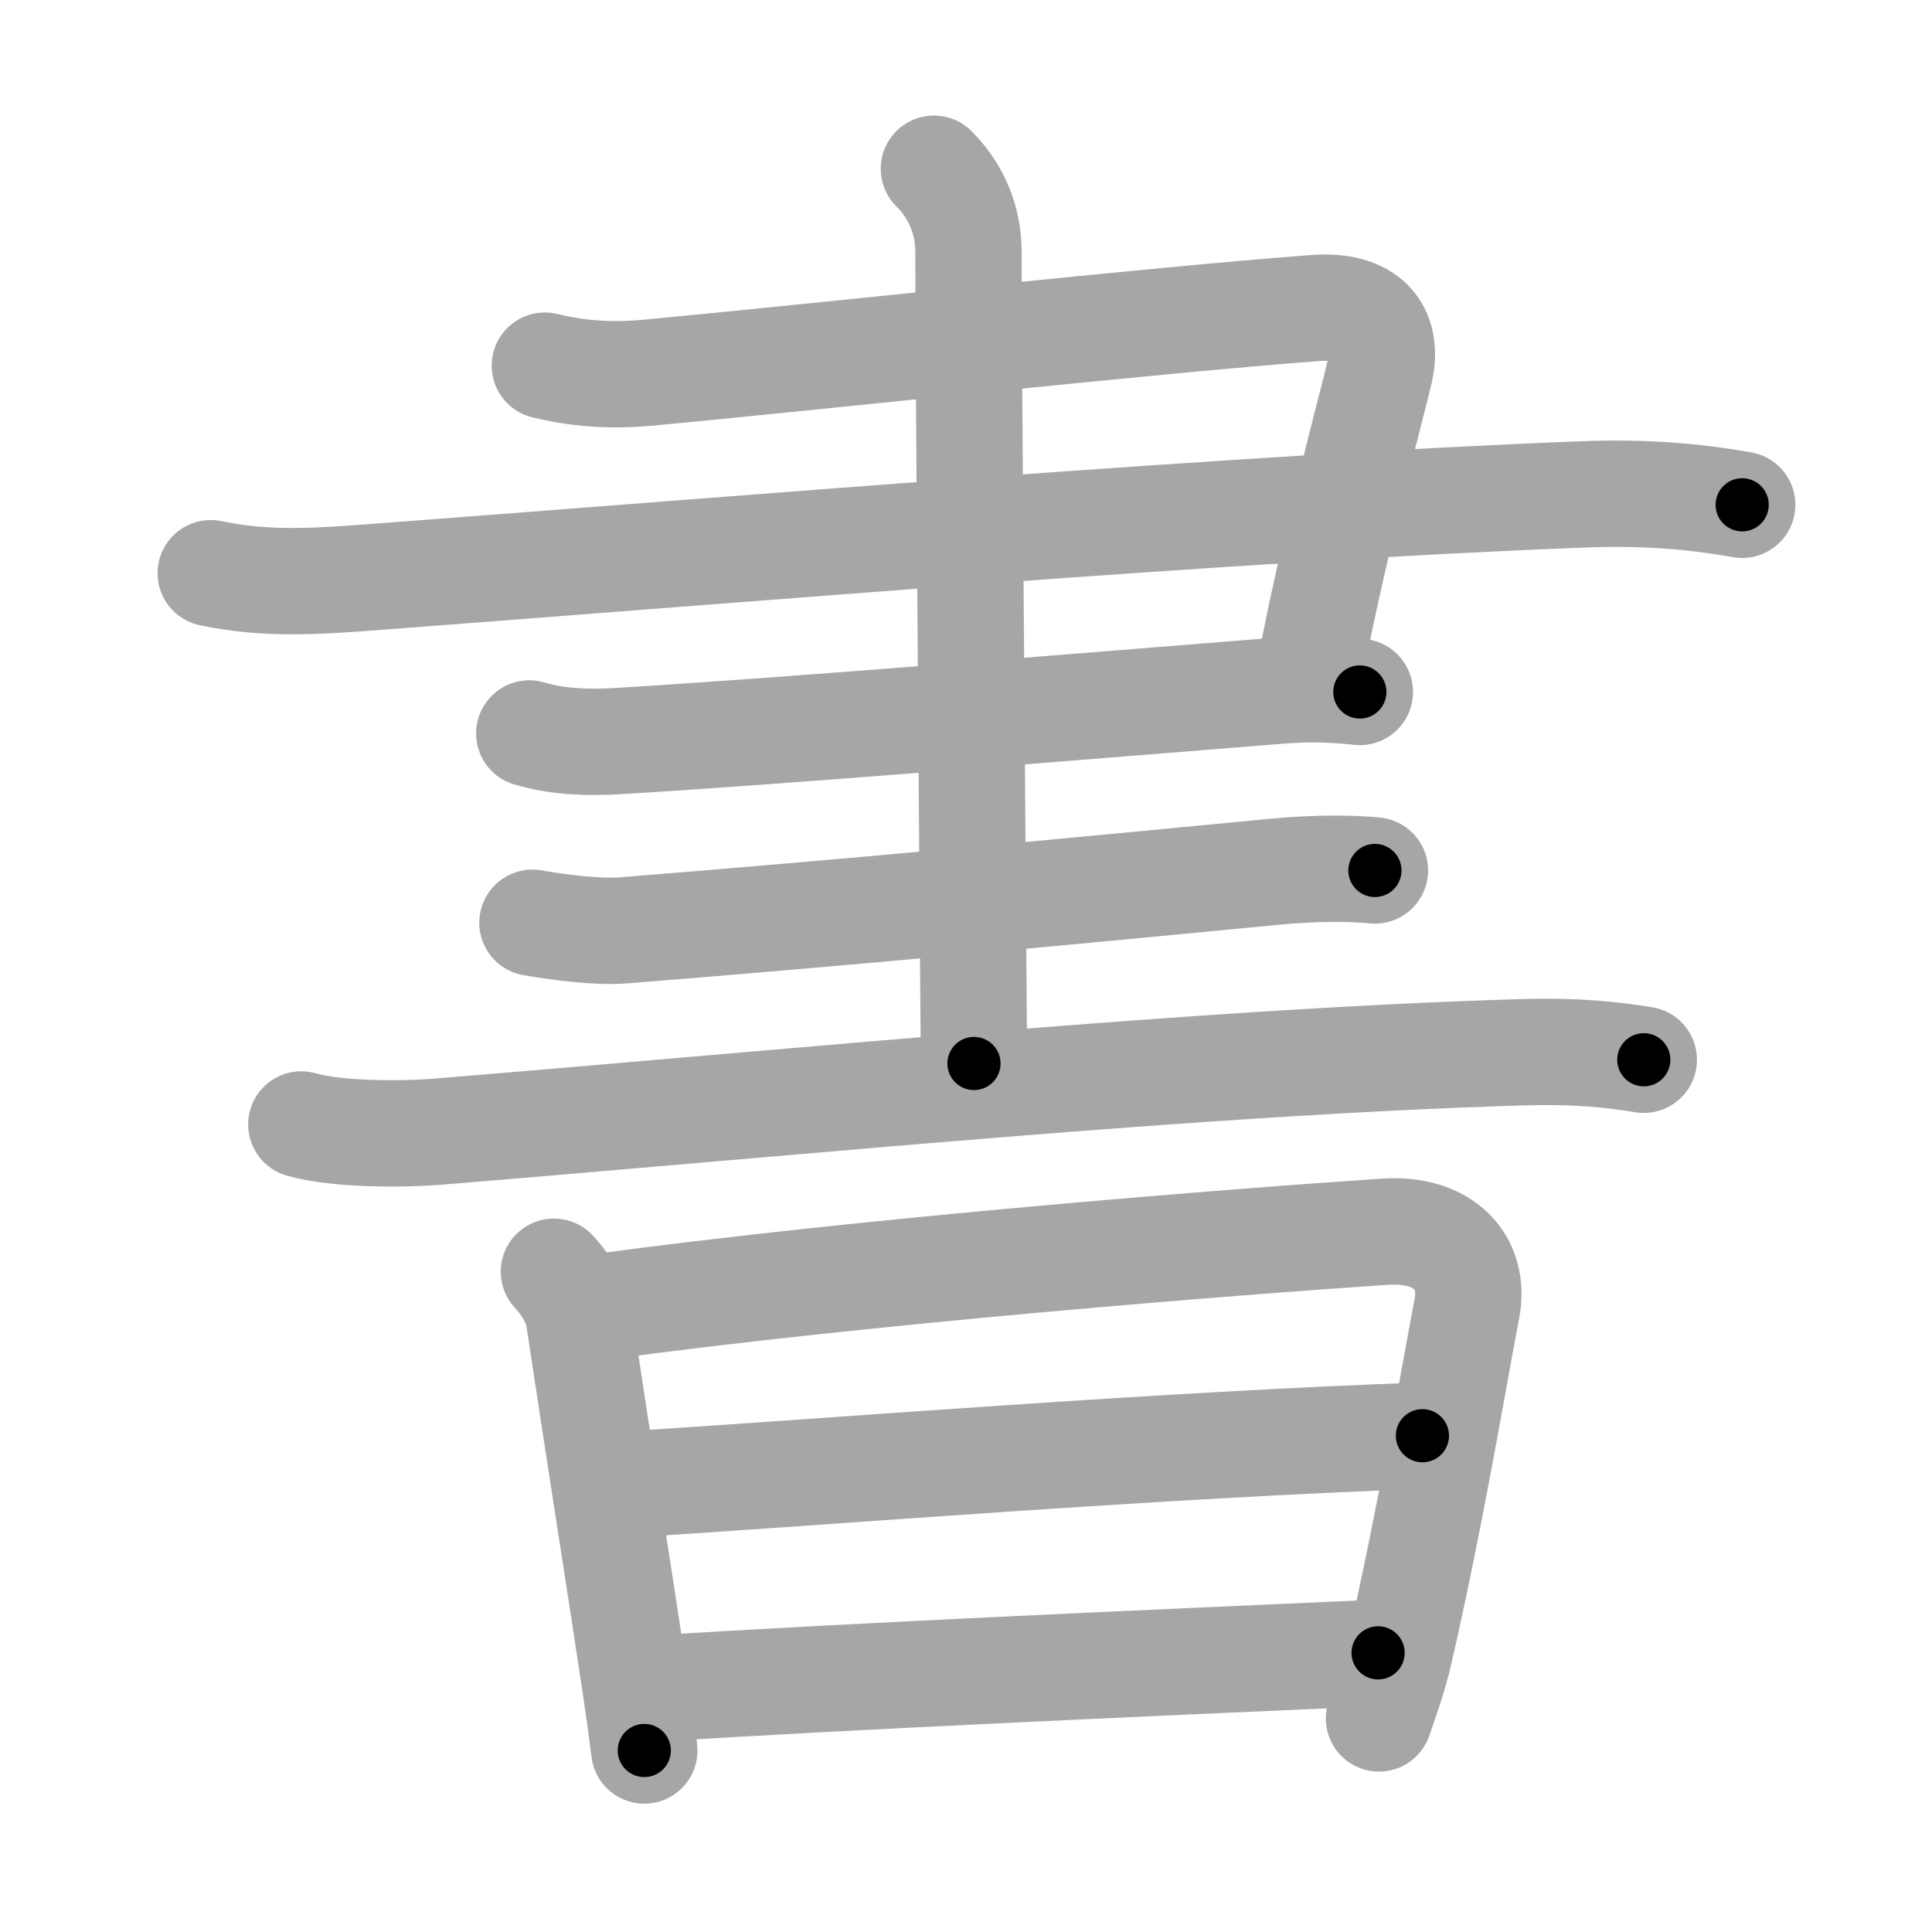 <svg xmlns="http://www.w3.org/2000/svg" viewBox="0 0 109 109" id="66f8"><g fill="none" stroke="#a6a6a6" stroke-width="6" stroke-linecap="round" stroke-linejoin="round"><g><g><g><path d="M30.74,20.63c2.01,0.49,3.84,0.58,5.91,0.39c9.45-0.89,28.54-2.97,37.54-3.64c2.92-0.22,4.18,1.24,3.66,3.55c-0.4,1.76-2.56,9.62-3.88,16.56" /><path d="M11.89,32.34c3.17,0.66,5.87,0.47,9.58,0.19c20.16-1.52,48.41-3.9,67.91-4.64c4.08-0.16,7.07,0.26,8.91,0.59" /><path d="M29.86,41.38c1.64,0.49,3.39,0.52,4.84,0.44c9.67-0.57,27.55-2.07,37.43-2.85c1.93-0.15,3.14-0.08,4.59,0.07" /></g><path d="M30.04,52.06c1.47,0.26,3.65,0.54,5.12,0.43c12.34-0.98,25.59-2.23,36.78-3.31c2.43-0.23,4.41-0.19,5.63-0.07" /><path d="M17,63.44c2,0.58,5.67,0.57,7.66,0.41c20.78-1.7,42.92-3.93,61.09-4.48c3.33-0.1,5.33,0.15,6.99,0.42" /><g><path d="M52.69,9.52c1.33,1.33,1.95,2.98,1.95,4.71c0,5.67,0.22,33.72,0.31,45.77" /></g></g><g p4:phon="者T" xmlns:p4="http://kanjivg.tagaini.net"><path d="M31.25,71.75c0.43,0.46,1.24,1.44,1.43,2.7c1.11,7.42,2.22,14.33,3.18,20.74c0.18,1.2,0.34,2.38,0.49,3.57" /><path d="M33.75,73.75c14.98-2.05,36.1-3.71,44.41-4.26c3.33-0.22,5.09,1.76,4.6,4.33c-0.99,5.22-2.01,11.55-3.81,19.41c-0.3,1.31-0.74,2.55-1.15,3.72" /><path d="M35.5,83.75C46.79,83.03,65.75,81.5,80.25,81" /><path d="M37.25,95.25c10.7-0.68,26.5-1.38,40.5-2" /></g></g></g><g fill="none" stroke="#000" stroke-width="3" stroke-linecap="round" stroke-linejoin="round"><path d="M30.74,20.63c2.01,0.49,3.84,0.58,5.91,0.39c9.45-0.89,28.54-2.97,37.54-3.64c2.92-0.22,4.18,1.24,3.66,3.55c-0.4,1.76-2.56,9.62-3.88,16.56" stroke-dasharray="66.91" stroke-dashoffset="66.91"><animate attributeName="stroke-dashoffset" values="66.91;66.91;0" dur="0.503s" fill="freeze" begin="0s;66f8.click" /></path><path d="M11.89,32.34c3.17,0.66,5.87,0.47,9.58,0.19c20.16-1.52,48.41-3.9,67.91-4.64c4.08-0.16,7.07,0.26,8.91,0.59" stroke-dasharray="86.639" stroke-dashoffset="86.639"><animate attributeName="stroke-dashoffset" values="86.639" fill="freeze" begin="66f8.click" /><animate attributeName="stroke-dashoffset" values="86.639;86.639;0" keyTimes="0;0.436;1" dur="1.154s" fill="freeze" begin="0s;66f8.click" /></path><path d="M29.86,41.38c1.64,0.49,3.39,0.52,4.84,0.44c9.67-0.57,27.55-2.07,37.43-2.85c1.93-0.15,3.14-0.08,4.59,0.07" stroke-dasharray="47.022" stroke-dashoffset="47.022"><animate attributeName="stroke-dashoffset" values="47.022" fill="freeze" begin="66f8.click" /><animate attributeName="stroke-dashoffset" values="47.022;47.022;0" keyTimes="0;0.711;1" dur="1.624s" fill="freeze" begin="0s;66f8.click" /></path><path d="M30.04,52.06c1.47,0.26,3.65,0.54,5.12,0.43c12.34-0.98,25.59-2.23,36.78-3.31c2.43-0.23,4.41-0.19,5.63-0.07" stroke-dasharray="47.717" stroke-dashoffset="47.717"><animate attributeName="stroke-dashoffset" values="47.717" fill="freeze" begin="66f8.click" /><animate attributeName="stroke-dashoffset" values="47.717;47.717;0" keyTimes="0;0.773;1" dur="2.101s" fill="freeze" begin="0s;66f8.click" /></path><path d="M17,63.44c2,0.58,5.67,0.57,7.66,0.41c20.78-1.7,42.92-3.93,61.09-4.48c3.33-0.1,5.33,0.15,6.99,0.42" stroke-dasharray="75.978" stroke-dashoffset="75.978"><animate attributeName="stroke-dashoffset" values="75.978" fill="freeze" begin="66f8.click" /><animate attributeName="stroke-dashoffset" values="75.978;75.978;0" keyTimes="0;0.786;1" dur="2.672s" fill="freeze" begin="0s;66f8.click" /></path><path d="M52.69,9.52c1.33,1.33,1.95,2.98,1.95,4.71c0,5.67,0.22,33.72,0.31,45.77" stroke-dasharray="51.008" stroke-dashoffset="51.008"><animate attributeName="stroke-dashoffset" values="51.008" fill="freeze" begin="66f8.click" /><animate attributeName="stroke-dashoffset" values="51.008;51.008;0" keyTimes="0;0.84;1" dur="3.182s" fill="freeze" begin="0s;66f8.click" /></path><path d="M31.25,71.75c0.43,0.46,1.24,1.44,1.43,2.7c1.11,7.42,2.22,14.33,3.18,20.74c0.18,1.2,0.34,2.38,0.49,3.57" stroke-dasharray="27.688" stroke-dashoffset="27.688"><animate attributeName="stroke-dashoffset" values="27.688" fill="freeze" begin="66f8.click" /><animate attributeName="stroke-dashoffset" values="27.688;27.688;0" keyTimes="0;0.92;1" dur="3.459s" fill="freeze" begin="0s;66f8.click" /></path><path d="M33.75,73.75c14.98-2.05,36.1-3.71,44.41-4.26c3.33-0.22,5.09,1.76,4.6,4.33c-0.99,5.22-2.01,11.55-3.81,19.41c-0.3,1.31-0.74,2.55-1.15,3.72" stroke-dasharray="75.784" stroke-dashoffset="75.784"><animate attributeName="stroke-dashoffset" values="75.784" fill="freeze" begin="66f8.click" /><animate attributeName="stroke-dashoffset" values="75.784;75.784;0" keyTimes="0;0.859;1" dur="4.029s" fill="freeze" begin="0s;66f8.click" /></path><path d="M35.5,83.75C46.79,83.03,65.75,81.5,80.25,81" stroke-dasharray="44.838" stroke-dashoffset="44.838"><animate attributeName="stroke-dashoffset" values="44.838" fill="freeze" begin="66f8.click" /><animate attributeName="stroke-dashoffset" values="44.838;44.838;0" keyTimes="0;0.9;1" dur="4.477s" fill="freeze" begin="0s;66f8.click" /></path><path d="M37.25,95.25c10.7-0.68,26.5-1.38,40.5-2" stroke-dasharray="40.551" stroke-dashoffset="40.551"><animate attributeName="stroke-dashoffset" values="40.551" fill="freeze" begin="66f8.click" /><animate attributeName="stroke-dashoffset" values="40.551;40.551;0" keyTimes="0;0.917;1" dur="4.883s" fill="freeze" begin="0s;66f8.click" /></path></g></svg>